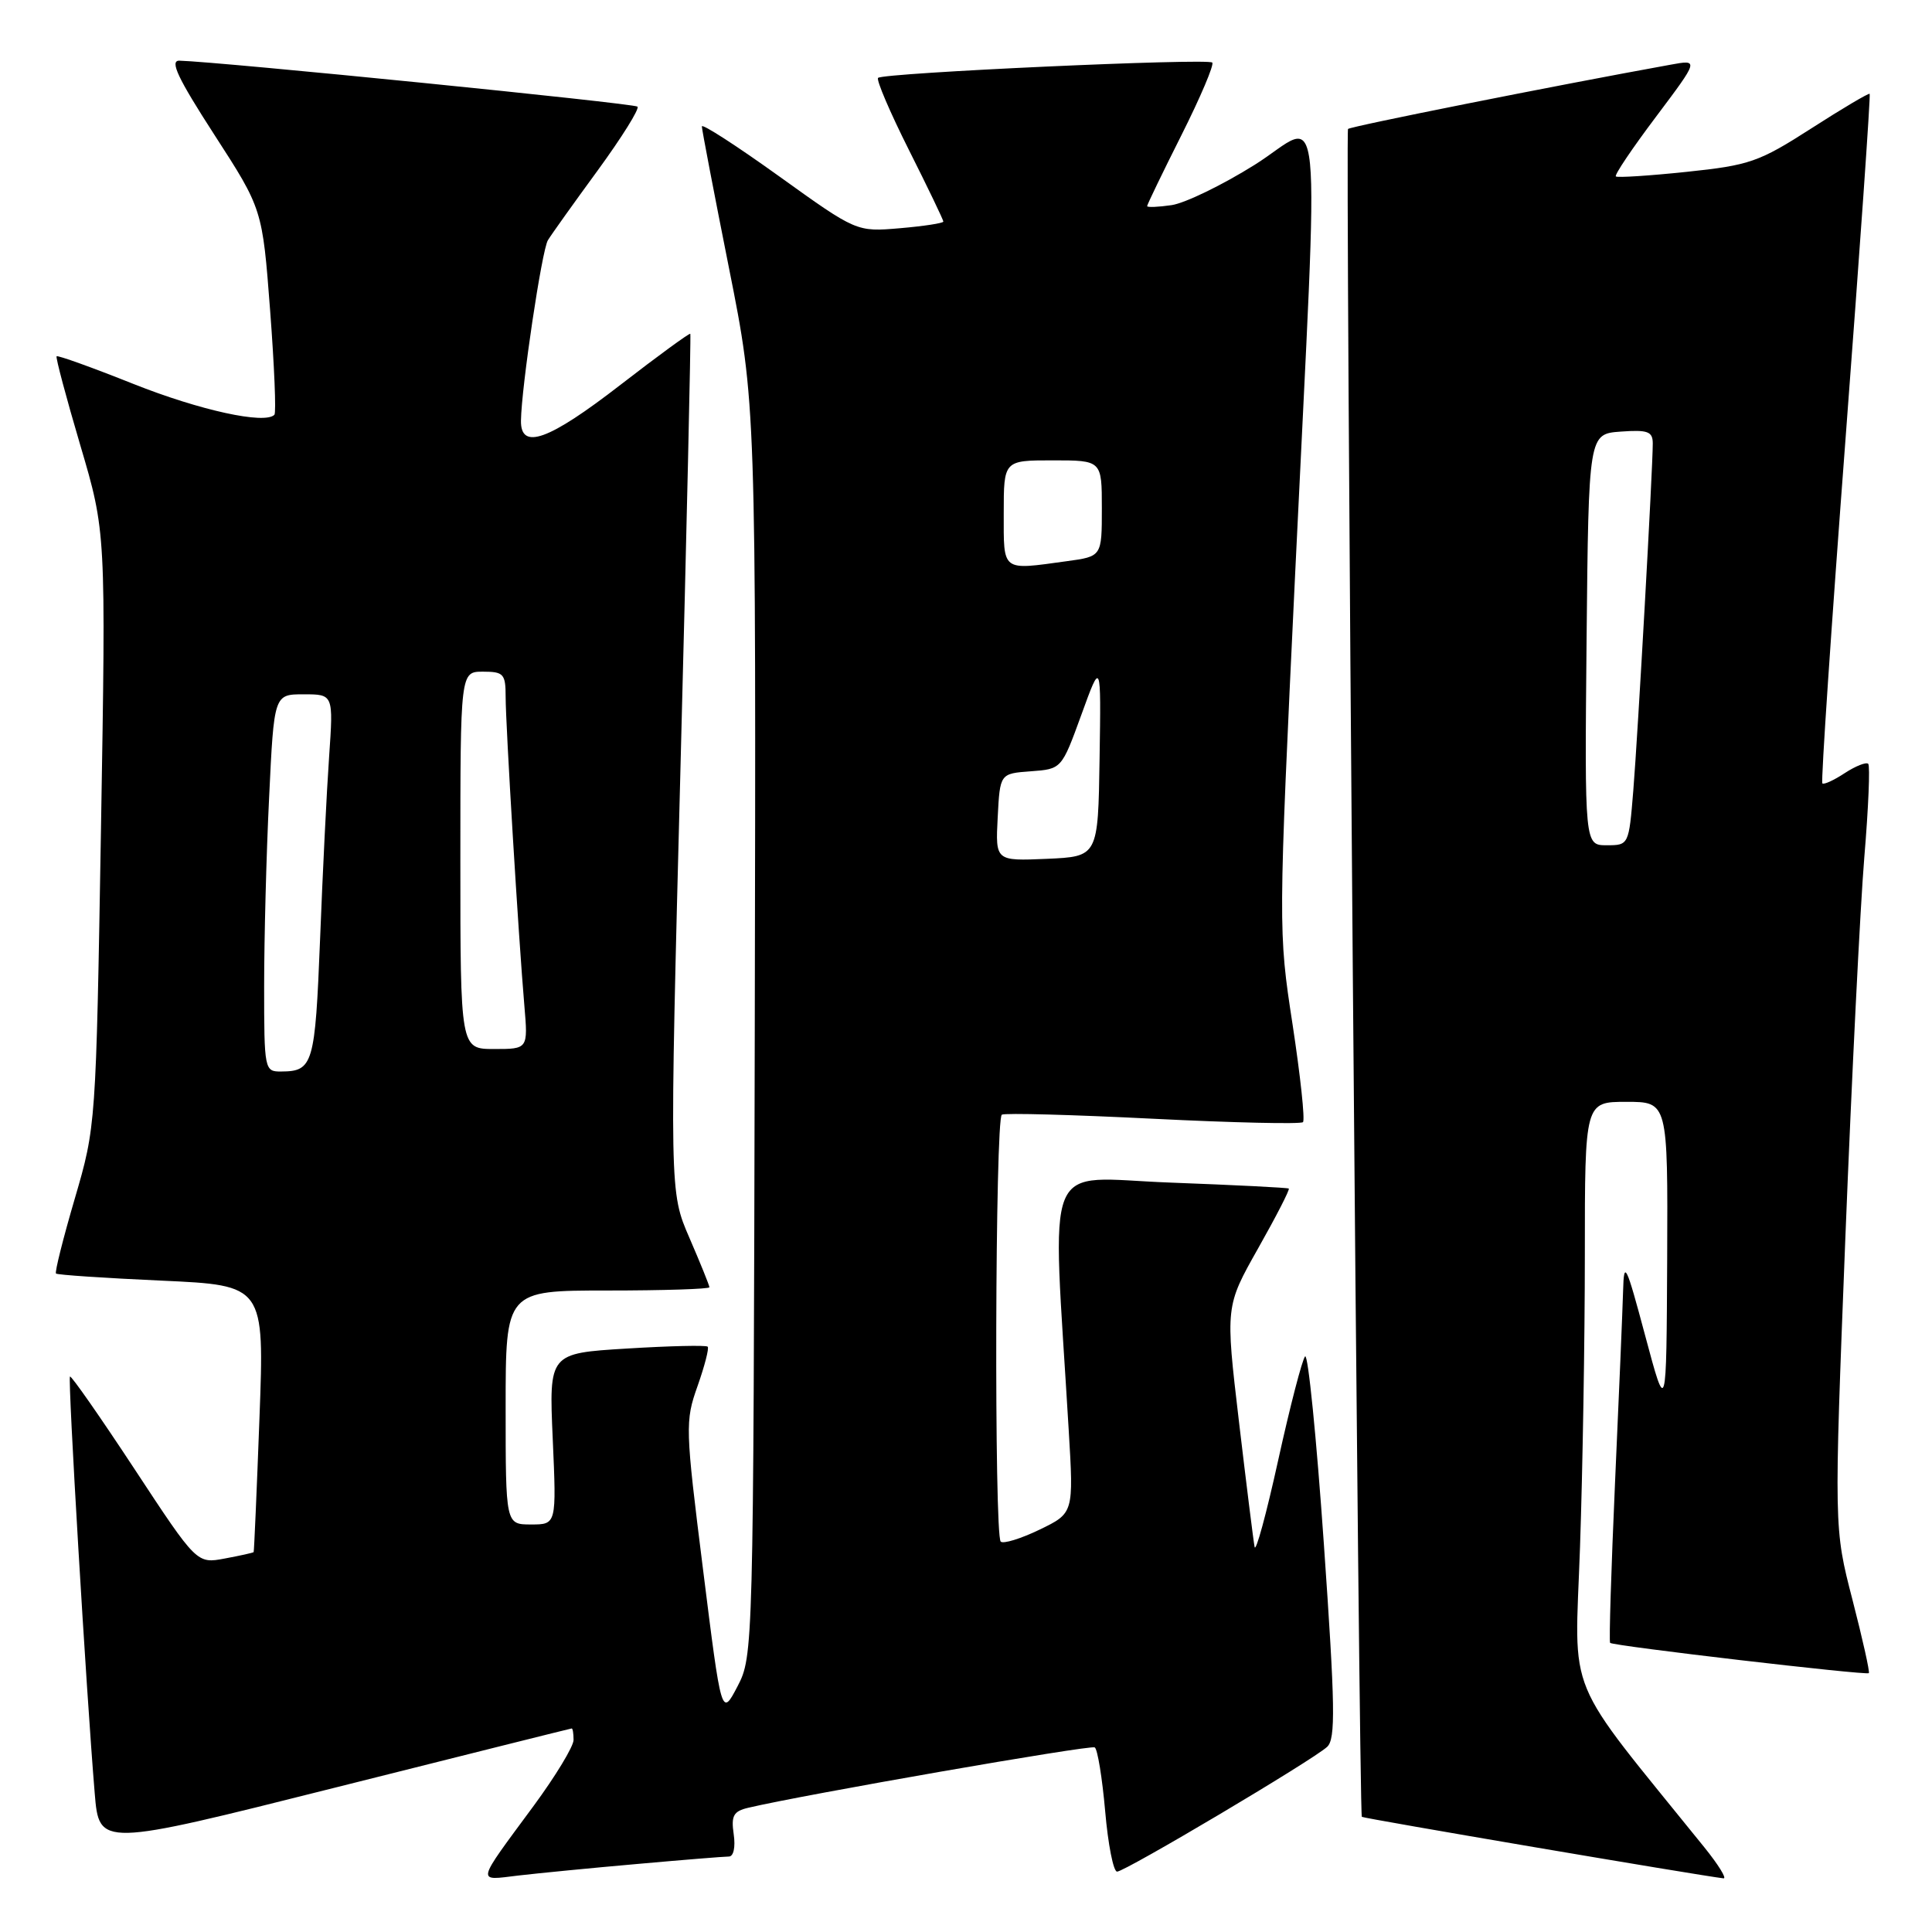 <?xml version="1.0" encoding="UTF-8" standalone="no"?>
<!DOCTYPE svg PUBLIC "-//W3C//DTD SVG 1.1//EN" "http://www.w3.org/Graphics/SVG/1.1/DTD/svg11.dtd" >
<svg xmlns="http://www.w3.org/2000/svg" xmlns:xlink="http://www.w3.org/1999/xlink" version="1.1" viewBox="0 0 256 256">
 <g >
 <path fill="currentColor"
d=" M 84.50 246.98 C 90.55 246.44 95.98 246.00 96.58 246.00 C 97.20 246.00 97.47 244.76 97.22 243.05 C 96.86 240.59 97.19 240.00 99.14 239.54 C 106.46 237.81 144.49 231.18 145.06 231.54 C 145.43 231.77 146.05 235.57 146.44 239.98 C 146.82 244.39 147.53 248.00 148.02 248.00 C 149.07 248.00 173.93 233.24 175.85 231.47 C 176.99 230.43 176.92 226.11 175.42 204.60 C 174.44 190.50 173.32 179.31 172.93 179.73 C 172.55 180.15 170.94 186.34 169.37 193.47 C 167.80 200.61 166.39 205.78 166.24 204.97 C 166.08 204.16 165.15 196.66 164.16 188.30 C 162.37 173.10 162.37 173.10 166.71 165.41 C 169.10 161.18 170.93 157.62 170.77 157.49 C 170.62 157.37 163.57 157.02 155.10 156.70 C 137.90 156.07 139.41 152.41 141.61 189.50 C 142.27 200.50 142.27 200.50 137.74 202.69 C 135.25 203.89 132.94 204.60 132.60 204.27 C 131.72 203.39 131.86 148.19 132.75 147.70 C 133.16 147.46 142.19 147.71 152.81 148.24 C 163.43 148.77 172.36 148.97 172.65 148.69 C 172.94 148.40 172.31 142.57 171.27 135.73 C 169.37 123.37 169.37 123.04 171.62 75.90 C 174.80 9.32 175.47 16.06 166.25 21.84 C 161.99 24.51 157.04 26.91 155.25 27.18 C 153.46 27.44 152.00 27.50 152.00 27.31 C 152.00 27.12 154.05 22.87 156.56 17.88 C 159.07 12.88 160.90 8.57 160.63 8.29 C 160.02 7.69 117.02 9.65 116.35 10.32 C 116.09 10.58 117.93 14.88 120.44 19.88 C 122.95 24.87 125.00 29.14 125.00 29.36 C 125.00 29.57 122.41 29.97 119.25 30.24 C 113.50 30.73 113.50 30.73 103.25 23.37 C 97.61 19.32 93.00 16.34 93.00 16.75 C 93.00 17.16 94.62 25.60 96.59 35.50 C 100.18 53.50 100.18 53.50 100.01 136.46 C 99.83 218.78 99.81 219.44 97.72 223.46 C 95.60 227.50 95.60 227.50 93.16 208.00 C 90.80 189.18 90.77 188.33 92.43 183.66 C 93.37 180.99 93.98 178.64 93.77 178.44 C 93.56 178.23 88.75 178.34 83.06 178.69 C 72.74 179.32 72.74 179.32 73.24 190.66 C 73.74 202.00 73.74 202.00 70.37 202.00 C 67.00 202.00 67.00 202.00 67.00 186.50 C 67.00 171.00 67.00 171.00 80.50 171.00 C 87.92 171.00 94.00 170.80 94.00 170.57 C 94.00 170.33 92.81 167.39 91.36 164.04 C 88.71 157.94 88.71 157.94 90.18 101.22 C 90.99 70.02 91.57 44.38 91.47 44.23 C 91.38 44.09 87.22 47.12 82.23 50.98 C 72.70 58.36 68.98 59.70 69.03 55.75 C 69.09 51.30 71.80 33.13 72.60 31.83 C 73.04 31.10 76.01 26.94 79.20 22.58 C 82.38 18.22 84.76 14.42 84.47 14.13 C 84.03 13.69 28.99 8.17 23.77 8.04 C 22.45 8.01 23.56 10.36 28.40 17.85 C 34.77 27.70 34.77 27.70 35.79 41.10 C 36.35 48.47 36.61 54.71 36.36 54.96 C 35.09 56.26 26.47 54.37 17.67 50.87 C 12.21 48.69 7.64 47.05 7.50 47.21 C 7.36 47.37 8.77 52.67 10.64 59.00 C 14.04 70.50 14.04 70.50 13.38 109.86 C 12.72 149.15 12.71 149.24 9.91 158.82 C 8.36 164.11 7.24 168.57 7.42 168.75 C 7.60 168.93 13.89 169.35 21.39 169.69 C 35.04 170.31 35.04 170.31 34.38 187.91 C 34.02 197.58 33.67 205.57 33.61 205.66 C 33.55 205.75 31.83 206.13 29.79 206.51 C 26.08 207.21 26.08 207.21 17.82 194.65 C 13.28 187.75 9.43 182.23 9.27 182.40 C 8.97 182.70 11.43 224.17 12.55 237.61 C 13.14 244.73 13.14 244.73 44.32 236.89 C 61.47 232.58 75.61 229.04 75.75 229.03 C 75.89 229.01 76.00 229.70 76.00 230.55 C 76.00 231.41 73.61 235.35 70.70 239.30 C 62.96 249.80 63.10 249.18 68.66 248.52 C 71.32 248.21 78.45 247.51 84.50 246.98 Z  M 225.81 244.75 C 207.02 221.47 208.66 225.43 209.36 205.00 C 209.71 194.82 210.00 177.39 210.00 166.25 C 210.00 146.00 210.00 146.00 215.50 146.00 C 221.00 146.00 221.00 146.00 220.91 166.75 C 220.81 187.50 220.81 187.50 218.00 177.00 C 215.46 167.49 215.18 166.93 215.07 171.00 C 215.00 173.47 214.52 184.93 214.00 196.45 C 213.49 207.97 213.19 217.53 213.35 217.69 C 213.76 218.10 247.31 222.02 247.63 221.70 C 247.78 221.55 246.80 217.17 245.46 211.97 C 243.01 202.50 243.01 202.50 244.52 164.00 C 245.36 142.82 246.49 120.14 247.03 113.60 C 247.58 107.05 247.81 101.48 247.55 101.21 C 247.28 100.95 245.88 101.50 244.44 102.44 C 243.00 103.39 241.67 104.00 241.47 103.80 C 241.27 103.61 242.66 83.02 244.55 58.05 C 246.44 33.08 247.88 12.56 247.74 12.43 C 247.61 12.31 244.12 14.37 240.00 17.02 C 233.07 21.47 231.82 21.90 223.50 22.77 C 218.55 23.29 214.32 23.56 214.11 23.38 C 213.89 23.20 216.29 19.64 219.43 15.47 C 225.13 7.88 225.13 7.88 221.32 8.58 C 205.90 11.37 178.92 16.75 178.62 17.09 C 178.25 17.51 180.07 240.29 180.45 240.74 C 180.61 240.94 224.94 248.48 228.37 248.89 C 228.85 248.95 227.70 247.09 225.81 244.75 Z  M 35.00 130.66 C 35.00 124.42 35.29 113.17 35.66 105.66 C 36.31 92.00 36.31 92.00 40.24 92.00 C 44.18 92.00 44.18 92.00 43.61 100.25 C 43.29 104.79 42.75 115.70 42.41 124.50 C 41.75 141.06 41.49 141.96 37.25 141.98 C 35.05 142.00 35.00 141.76 35.00 130.66 Z  M 61.00 114.00 C 61.00 89.00 61.00 89.00 64.00 89.00 C 66.74 89.00 67.00 89.30 67.00 92.34 C 67.00 96.06 68.71 124.26 69.48 133.25 C 69.97 139.00 69.97 139.00 65.48 139.00 C 61.00 139.00 61.00 139.00 61.00 114.00 Z  M 132.20 108.30 C 132.50 102.50 132.50 102.50 136.59 102.20 C 140.67 101.90 140.67 101.90 143.29 94.70 C 145.90 87.50 145.90 87.50 145.70 100.50 C 145.50 113.50 145.50 113.50 138.70 113.80 C 131.90 114.09 131.90 114.09 132.20 108.30 Z  M 133.00 68.00 C 133.00 61.00 133.00 61.00 139.50 61.00 C 146.00 61.00 146.00 61.00 146.00 67.36 C 146.00 73.73 146.00 73.73 141.36 74.36 C 132.64 75.56 133.00 75.83 133.00 68.00 Z  M 210.23 84.75 C 210.50 57.50 210.50 57.50 214.75 57.19 C 218.35 56.93 219.00 57.17 219.00 58.77 C 219.00 62.11 217.03 97.28 216.42 104.75 C 215.83 111.97 215.82 112.00 212.90 112.00 C 209.97 112.00 209.97 112.00 210.23 84.75 Z "/>
</g>
</svg>